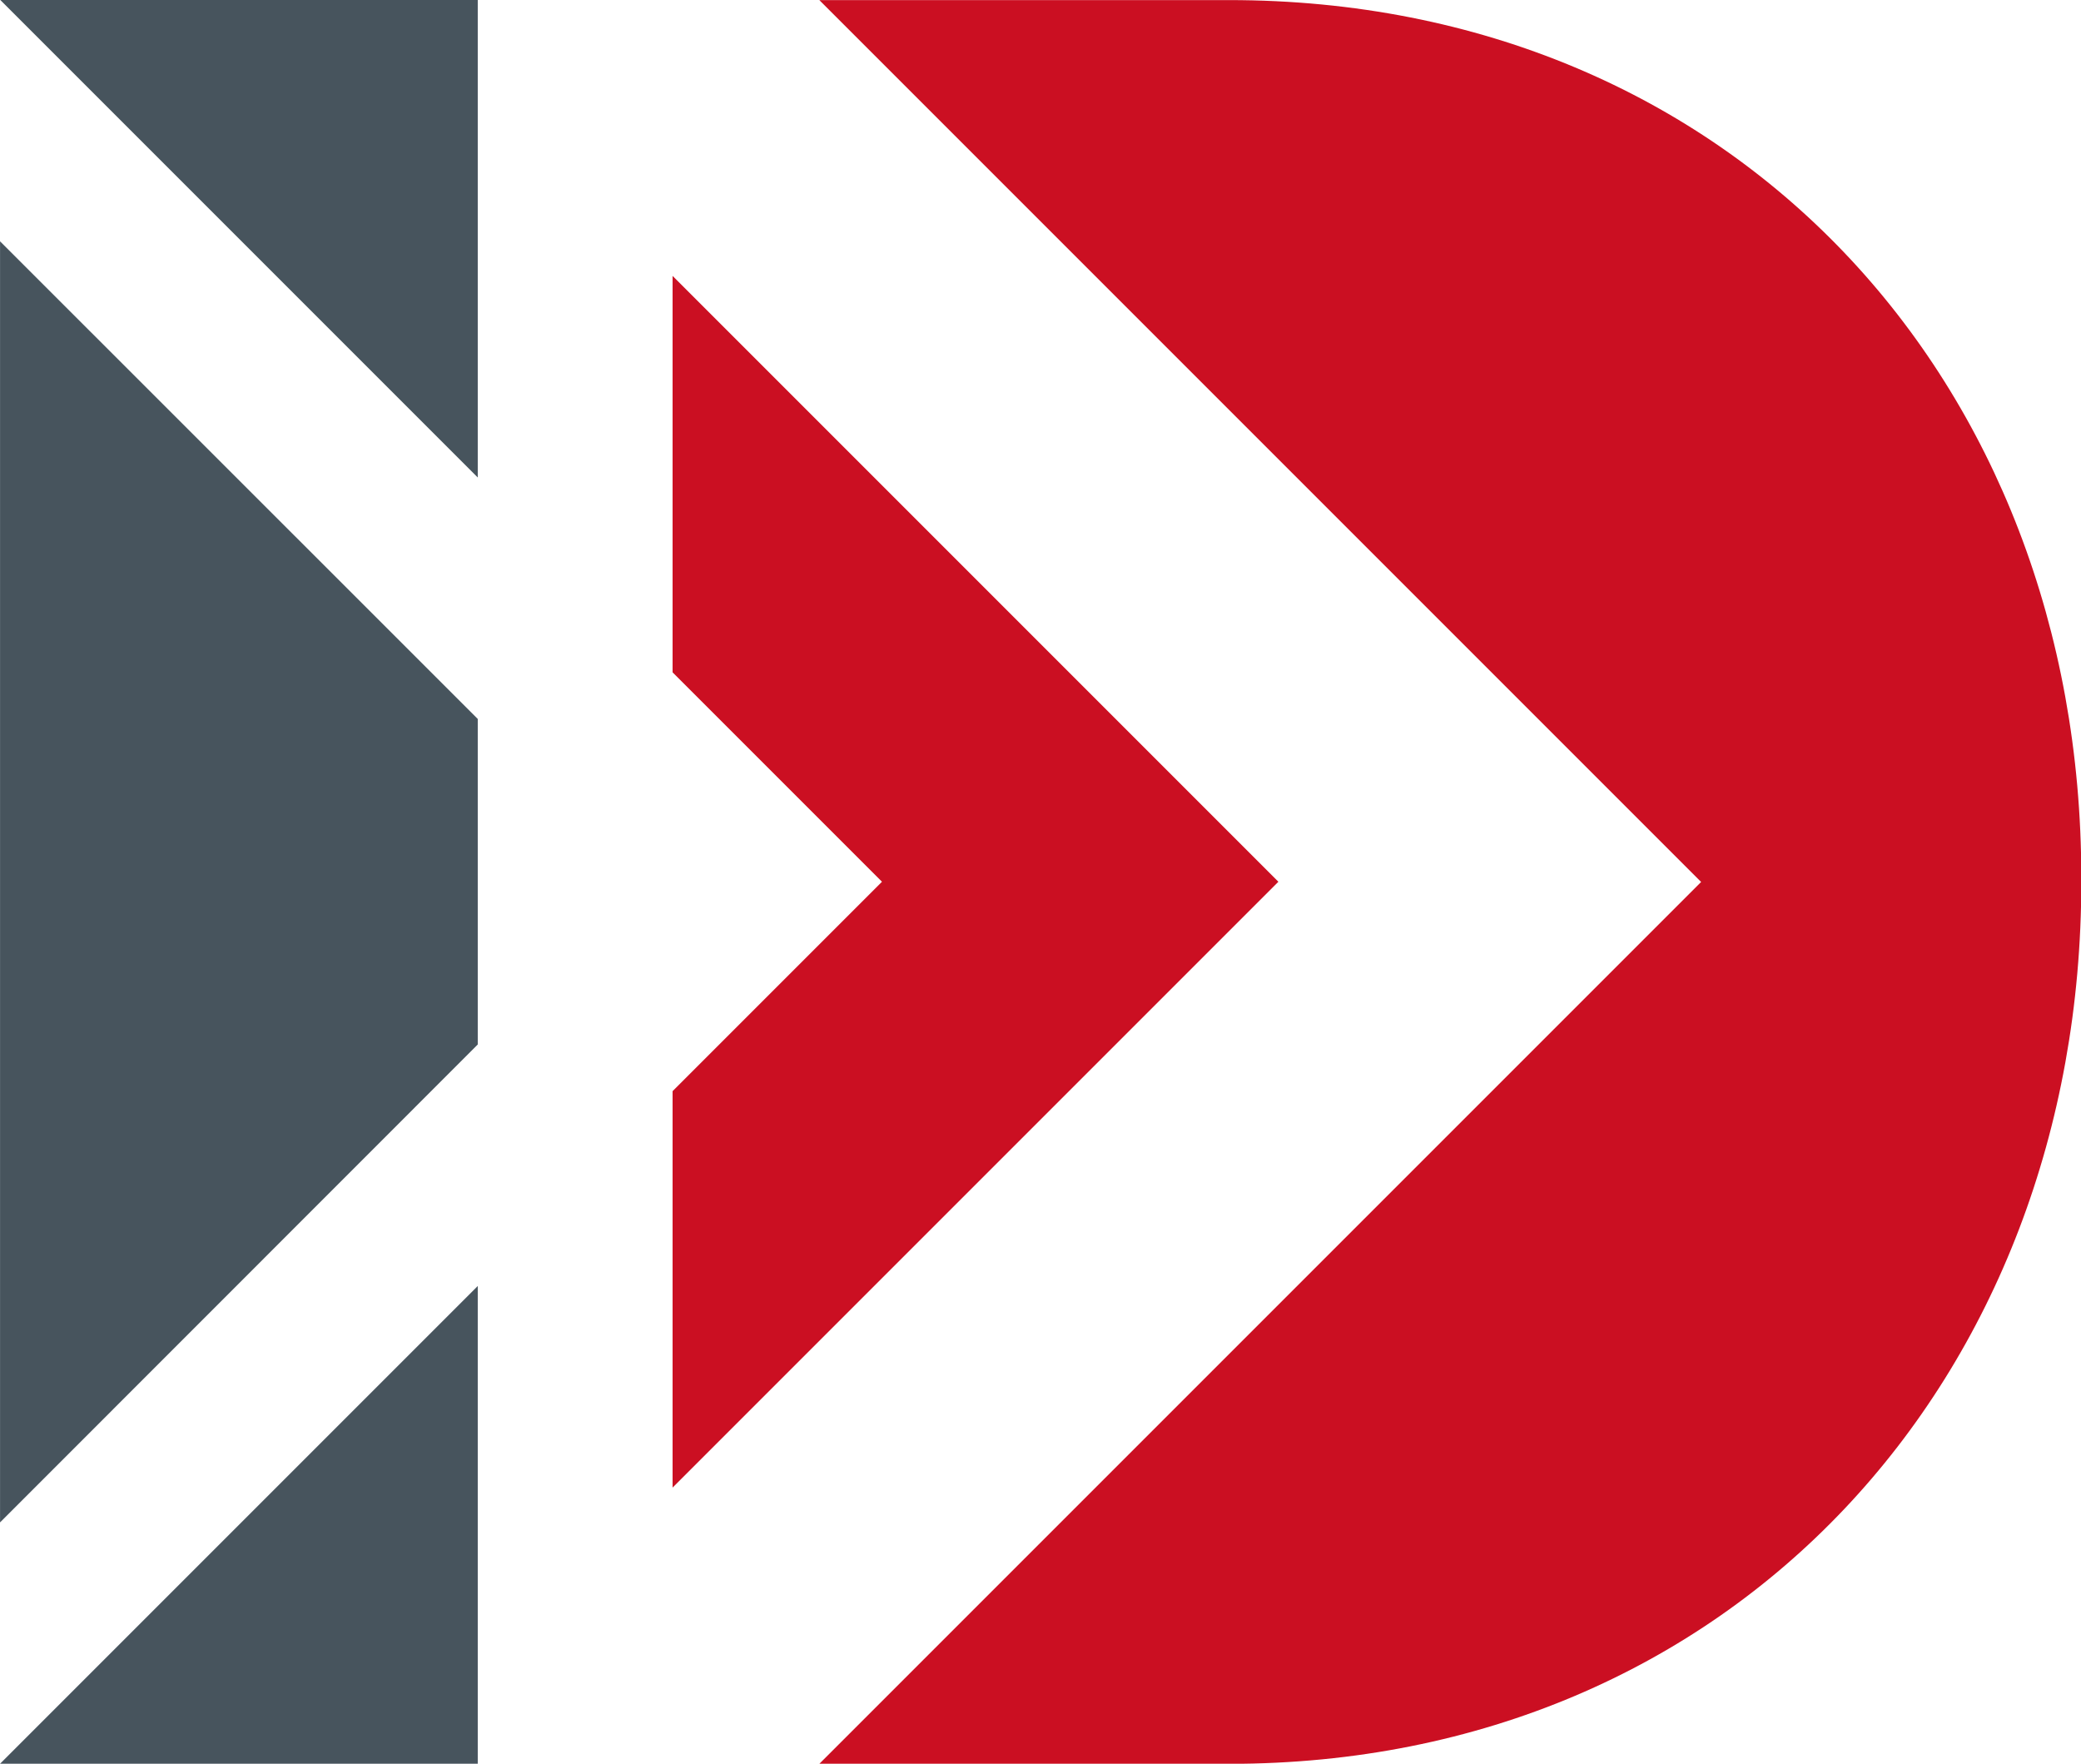 <svg height="40" viewBox="0 0 47.199 40" width="47.199" xmlns="http://www.w3.org/2000/svg"><path d="m489.232 288.049 13.74-13.74-13.74-13.74v8.991l4.749 4.749-4.749 4.749z" fill="#cb0f22" transform="translate(-473.977 -254.312)"/><path d="m506.437 245.683h-9.294l20 20-20 20h9.3c11.427 0 19.323-8.742 19.323-20v-.115c-.007-11.257-7.902-19.885-19.329-19.885z" fill="#cb0f22" transform="translate(-478.56 -245.681)"/><g fill="#47545d"><path d="m463.765 276.915v-7.383l-10.835-10.832v29.054z" transform="translate(-452.929 -253.227)"/><path d="m463.774 256.508v-10.829h-10.829z" transform="translate(-452.938 -245.679)"/><path d="m452.93 325.921h10.835v-10.835z" transform="translate(-452.929 -285.921)"/></g></svg>